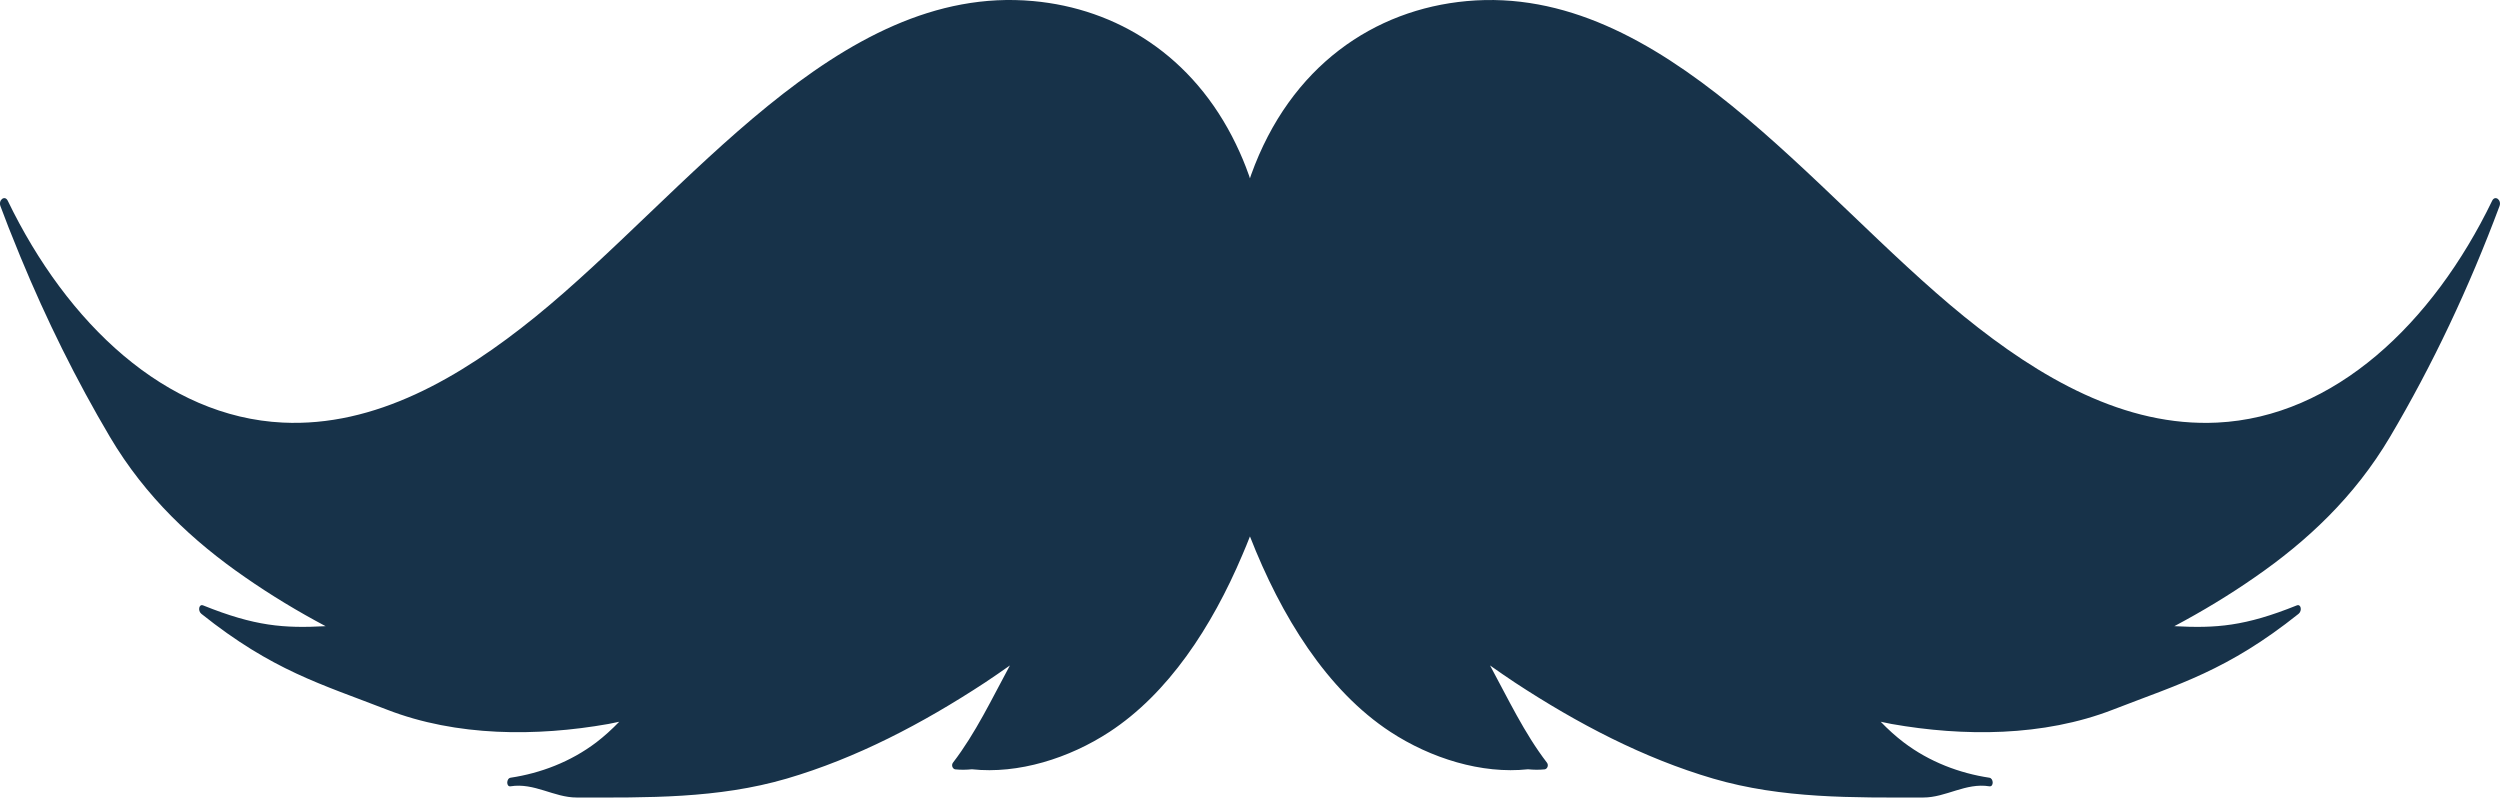 <svg version="1.1" id="图层_1" x="0px" y="0px" width="149.366px" height="47.65px" viewBox="0 0 149.366 47.65" enable-background="new 0 0 149.366 47.65" xml:space="preserve" xmlns="http://www.w3.org/2000/svg" xmlns:xlink="http://www.w3.org/1999/xlink" xmlns:xml="http://www.w3.org/XML/1998/namespace">
  <path fill-rule="evenodd" clip-rule="evenodd" fill="#173249" d="M149.337,12.313c-1.817,4.867-3.993,9.481-6.544,13.793
	c-2.125,3.593-4.972,6.237-8.064,8.375c-1.555,1.084-3.172,2.055-4.82,2.931c2.496,0.133,4.215,0.008,7.315-1.241
	c0.253-0.103,0.335,0.319,0.109,0.502c-4.265,3.402-7.14,4.19-11.103,5.73c-4.146,1.61-8.92,1.61-13.215,0.852
	c-0.217-0.04-0.433-0.092-0.649-0.133c0.433,0.45,0.89,0.865,1.378,1.236c1.542,1.169,3.34,1.84,5.115,2.108
	c0.26,0.042,0.268,0.552,0,0.513c-1.416-0.227-2.592,0.669-3.943,0.669c-4.205,0.006-8.439,0.076-12.561-1.13
	c-4.143-1.215-8.086-3.272-11.853-5.745c-0.493-0.326-0.986-0.669-1.478-1.016c1.075,1.983,2.053,4.055,3.397,5.805
	c0.122,0.153,0.029,0.38-0.131,0.404c-0.329,0.034-0.663,0.029-0.998-0.005c-2.775,0.3-5.817-0.664-8.212-2.23
	c-3.801-2.485-6.544-6.926-8.4-11.683c-0.144,0.369-0.292,0.735-0.451,1.1c-1.836,4.335-4.441,8.292-7.947,10.583
	c-2.396,1.567-5.438,2.531-8.214,2.23c-0.333,0.034-0.669,0.039-0.998,0.005c-0.156-0.024-0.251-0.251-0.13-0.404
	c1.345-1.75,2.325-3.822,3.399-5.805c-0.493,0.347-0.984,0.69-1.478,1.016c-3.767,2.473-7.712,4.53-11.855,5.745
	c-4.119,1.206-8.354,1.136-12.559,1.13c-1.349,0-2.527-0.896-3.945-0.669c-0.267,0.04-0.256-0.47,0-0.513
	c1.779-0.268,3.575-0.939,5.12-2.108c0.485-0.372,0.941-0.787,1.375-1.236c-0.217,0.042-0.434,0.094-0.65,0.133
	c-4.291,0.758-9.067,0.758-13.215-0.852c-3.962-1.54-6.838-2.329-11.102-5.73c-0.226-0.183-0.146-0.605,0.109-0.502
	c3.1,1.249,4.82,1.374,7.315,1.241c-1.647-0.875-3.263-1.846-4.82-2.931c-3.093-2.138-5.939-4.782-8.065-8.375
	c-2.017-3.41-3.8-7.009-5.353-10.773c-0.068-0.157-0.131-0.317-0.193-0.477c-0.347-0.838-0.679-1.683-0.998-2.544
	c-0.136-0.364,0.265-0.672,0.438-0.32c3.551,7.346,9.431,12.918,16.432,13.256c5.505,0.267,10.572-2.653,15.113-6.337
	c9.063-7.357,18.011-19.917,29.72-18.847c4.969,0.451,9.557,3.234,12.126,8.572c0.005,0.011,0.008,0.021,0.014,0.033
	c0.271,0.56,0.519,1.147,0.735,1.762c0.004,0.014,0.009,0.02,0.009,0.02c0.021,0.066,0.044,0.135,0.067,0.205
	c0.023-0.069,0.046-0.138,0.068-0.205c2.346-6.53,7.384-9.884,12.885-10.386c11.707-1.07,20.654,11.49,29.719,18.847
	c4.541,3.684,9.607,6.604,15.115,6.337c6.998-0.338,12.879-5.91,16.432-13.256C149.072,11.64,149.475,11.949,149.337,12.313z" class="color c1"/>
</svg>